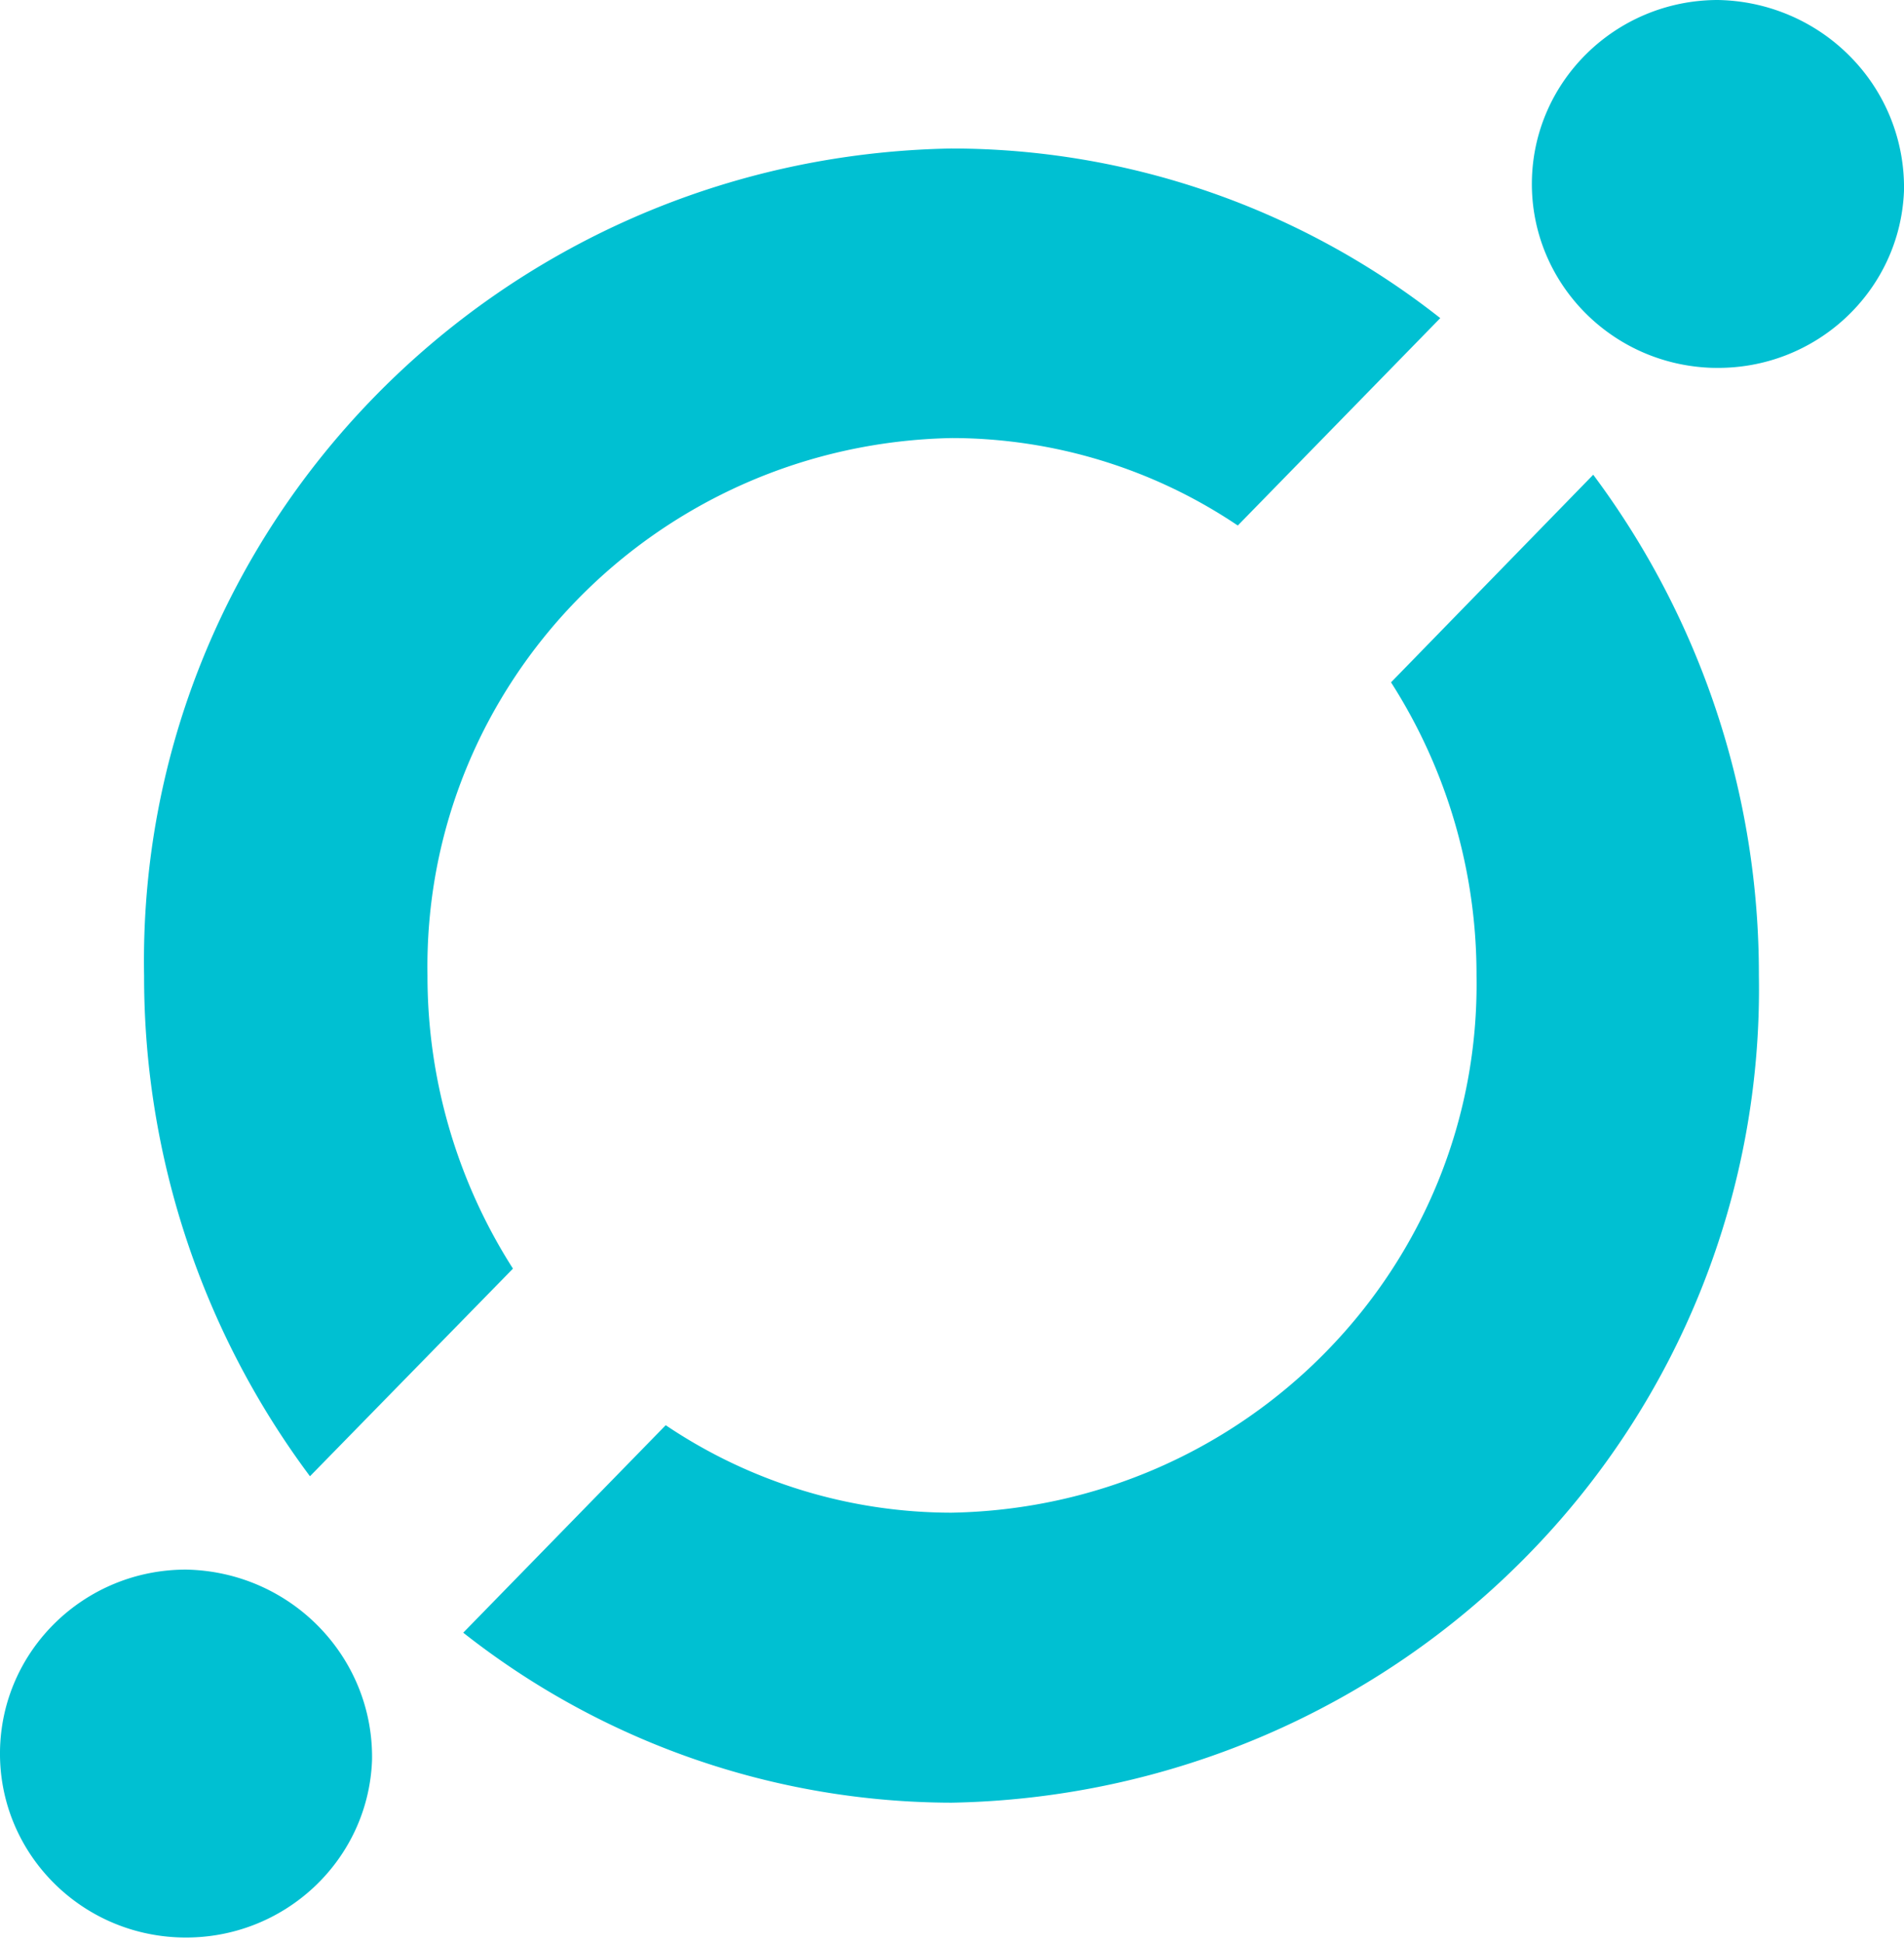 <svg xmlns="http://www.w3.org/2000/svg" viewBox="0 0 50 51">
  <path d="M45 9.656c-2.675-.062-4.8-2.238-4.772-4.88.03-2.642 2.204-4.771 4.878-4.776 1.321.02 2.58.56 3.497 1.5A4.884 4.884 0 0150 5.005c-.1 2.642-2.326 4.713-5 4.65zM4.77 50.855c-2.673-.06-4.8-2.238-4.77-4.882.032-2.647 2.21-4.774 4.886-4.774 2.745.05 4.928 2.286 4.884 4.998-.095 2.644-2.324 4.72-5 4.658zm8.7-17.557a14.253 14.253 0 01-2.244-7.694c-.127-7.65 6.033-13.958 13.774-14.106 2.678.005 5.292.805 7.505 2.296l5.317-5.444a20.756 20.756 0 00-12.838-4.452c-11.922.21-21.415 9.933-21.2 21.716A21.908 21.908 0 008.14 38.749l5.332-5.451zM36.529 17.91a14.23 14.23 0 012.245 7.693c.128 7.654-6.044 13.965-13.79 14.102a13.448 13.448 0 01-7.502-2.296l-5.317 5.446a20.783 20.783 0 0012.82 4.462c5.727-.102 11.178-2.446 15.153-6.519a21.207 21.207 0 006.051-15.2 21.9 21.9 0 00-4.35-13.137l-5.31 5.449z" fill="#00c0d2" fill-rule="nonzero"/>
</svg>
